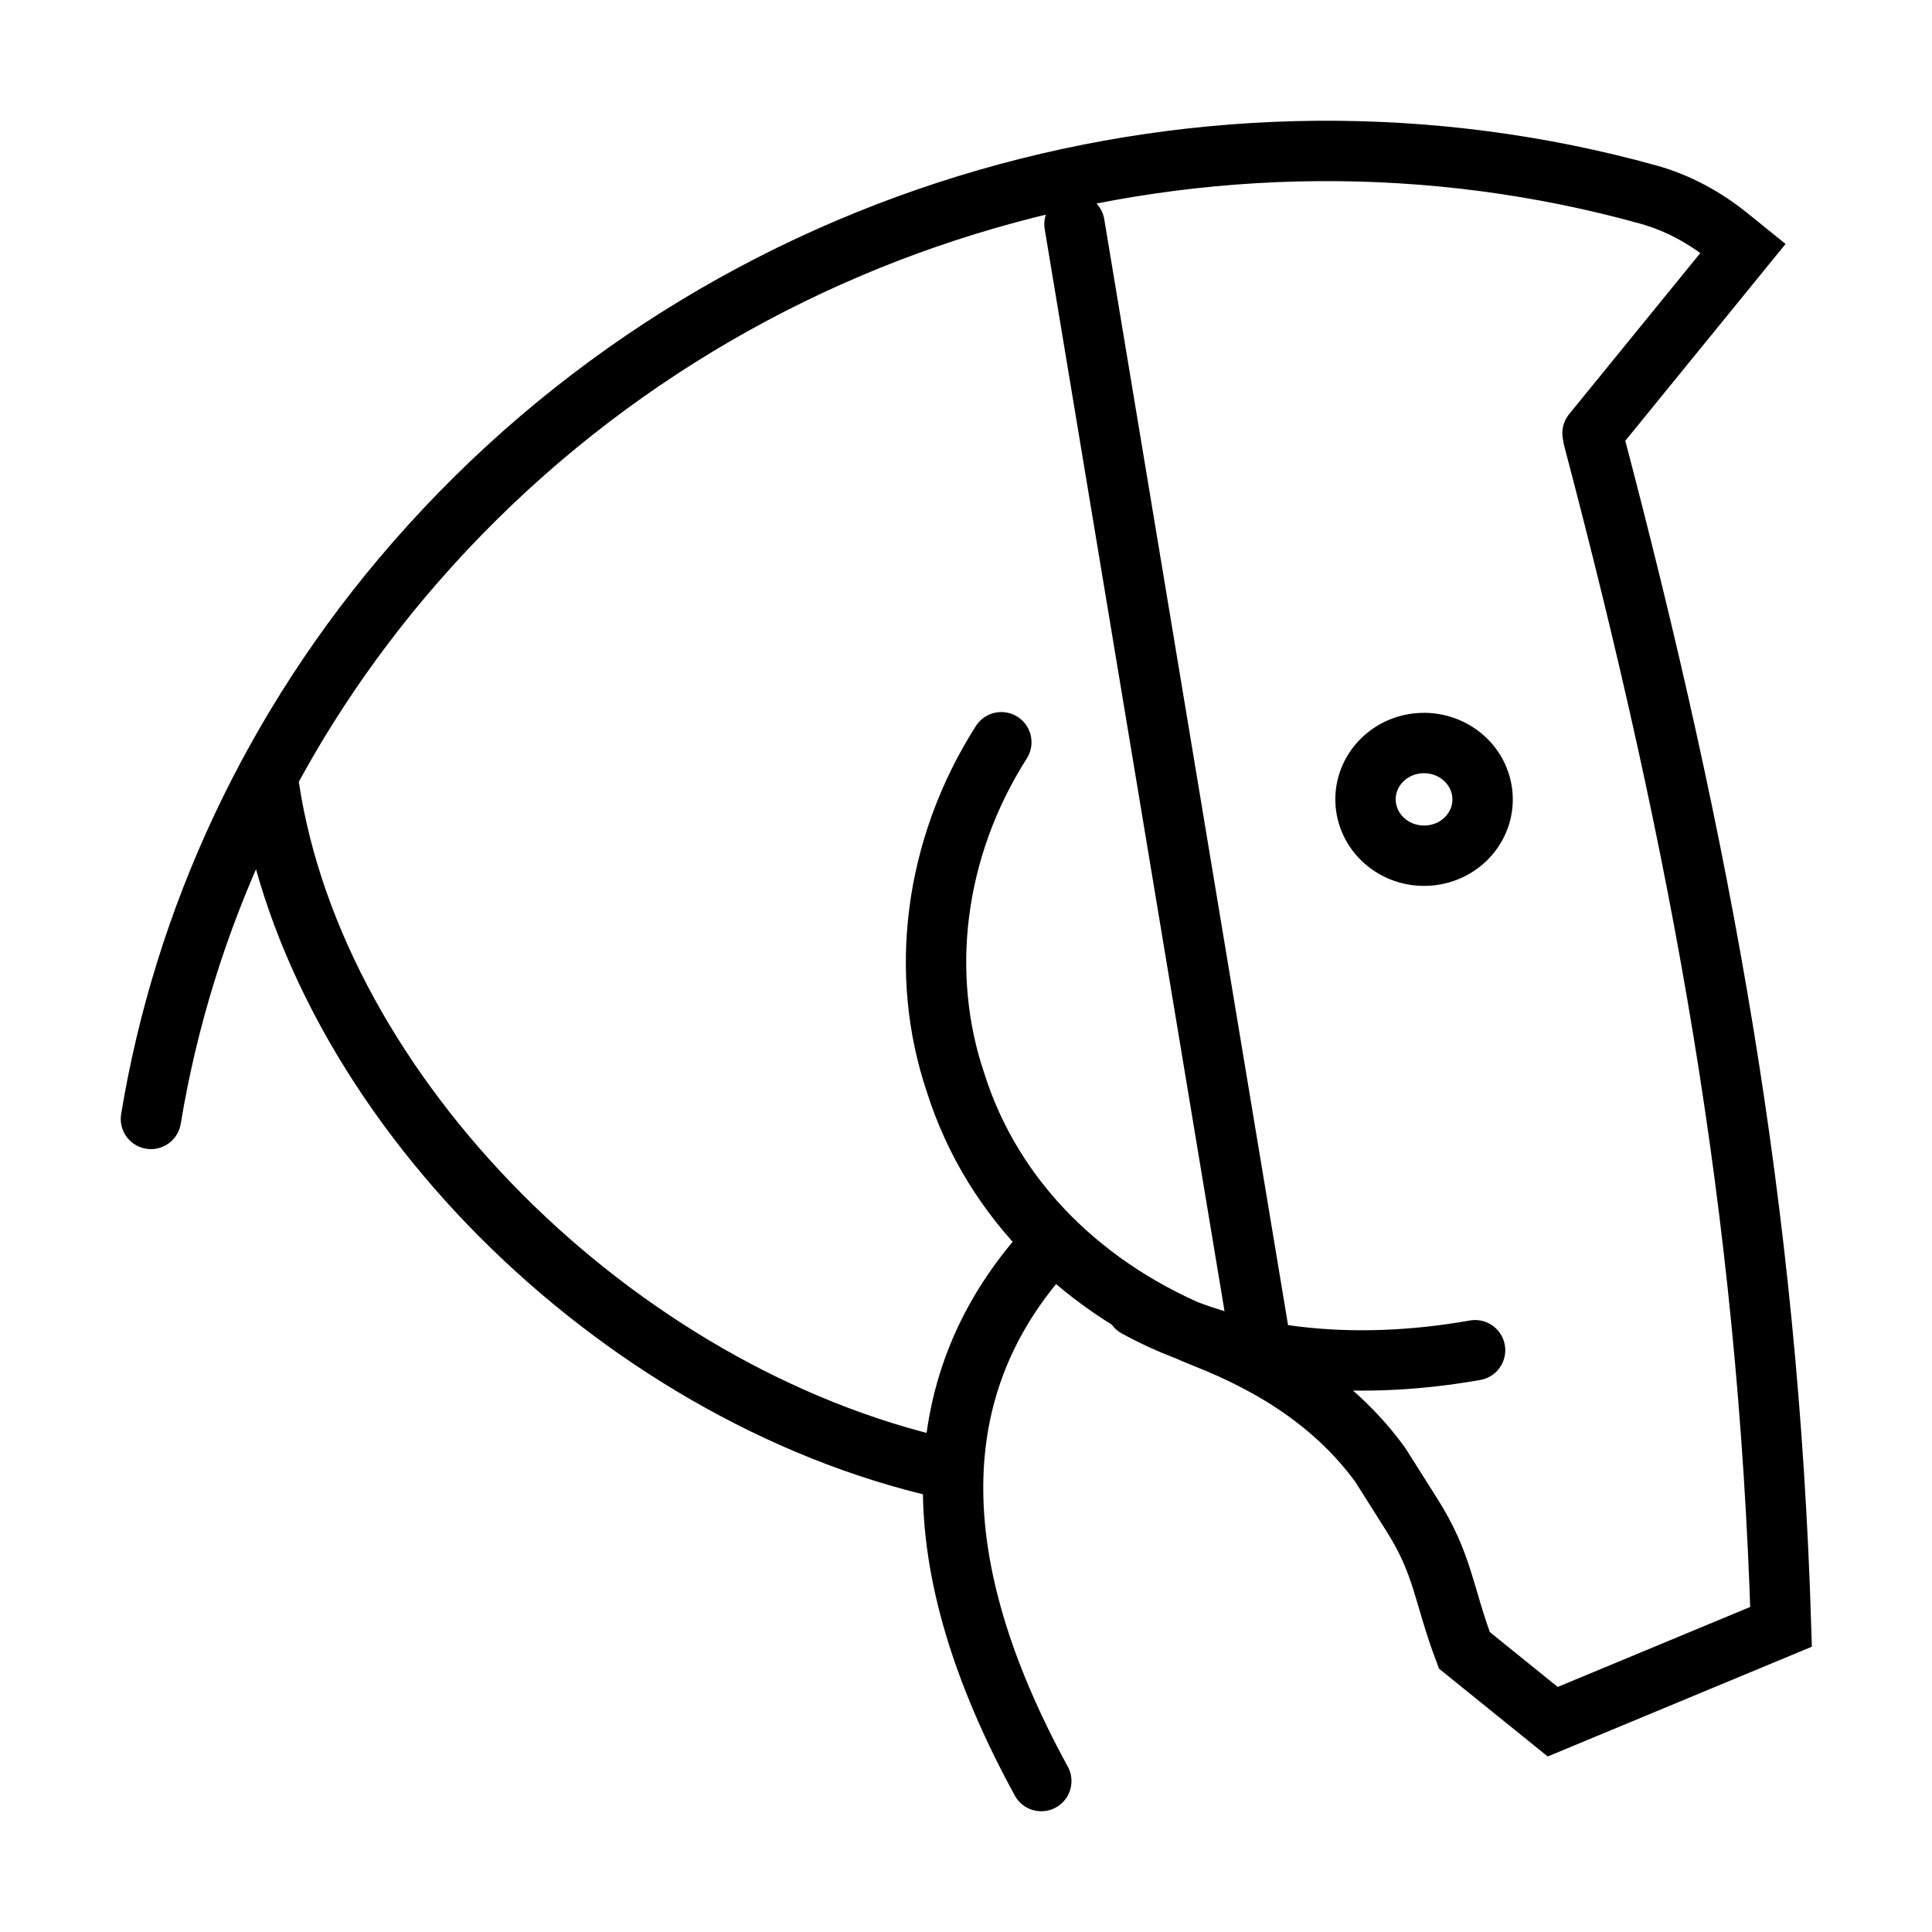 <svg width="32" height="32" viewBox="0 0 32 32" fill="none" xmlns="http://www.w3.org/2000/svg">
<path d="M16.585 12.294C15.459 14.062 15.223 16.145 15.827 17.931C16.445 19.892 17.979 21.374 19.956 22.159C21.132 22.622 22.142 23.275 22.861 24.262L23.385 25.091C23.909 25.92 23.904 26.403 24.255 27.335L25.718 28.517L29.5 26.945C29.288 20.036 28.187 14.063 26.391 7.255M24.432 22.364C22.369 22.728 20.395 22.513 18.821 21.648M17.247 29.5C15.261 25.866 15.337 22.974 17.247 20.783M26.377 7.176L28.87 4.114L28.63 3.92C28.241 3.606 27.794 3.36 27.306 3.224C20.142 1.231 12.052 3.38 6.873 9.321C4.506 12.036 3.044 15.238 2.5 18.533M17.797 3.714L20.858 22.133M4.453 13.012C5.218 18.169 10.231 23.095 15.625 24.316M22.964 13.955C23.374 14.286 23.986 14.235 24.33 13.84C24.674 13.446 24.62 12.857 24.21 12.526C23.799 12.194 23.188 12.245 22.844 12.64C22.5 13.034 22.553 13.623 22.964 13.955Z" stroke="black" stroke-miterlimit="10" stroke-linecap="round"/>
</svg>
